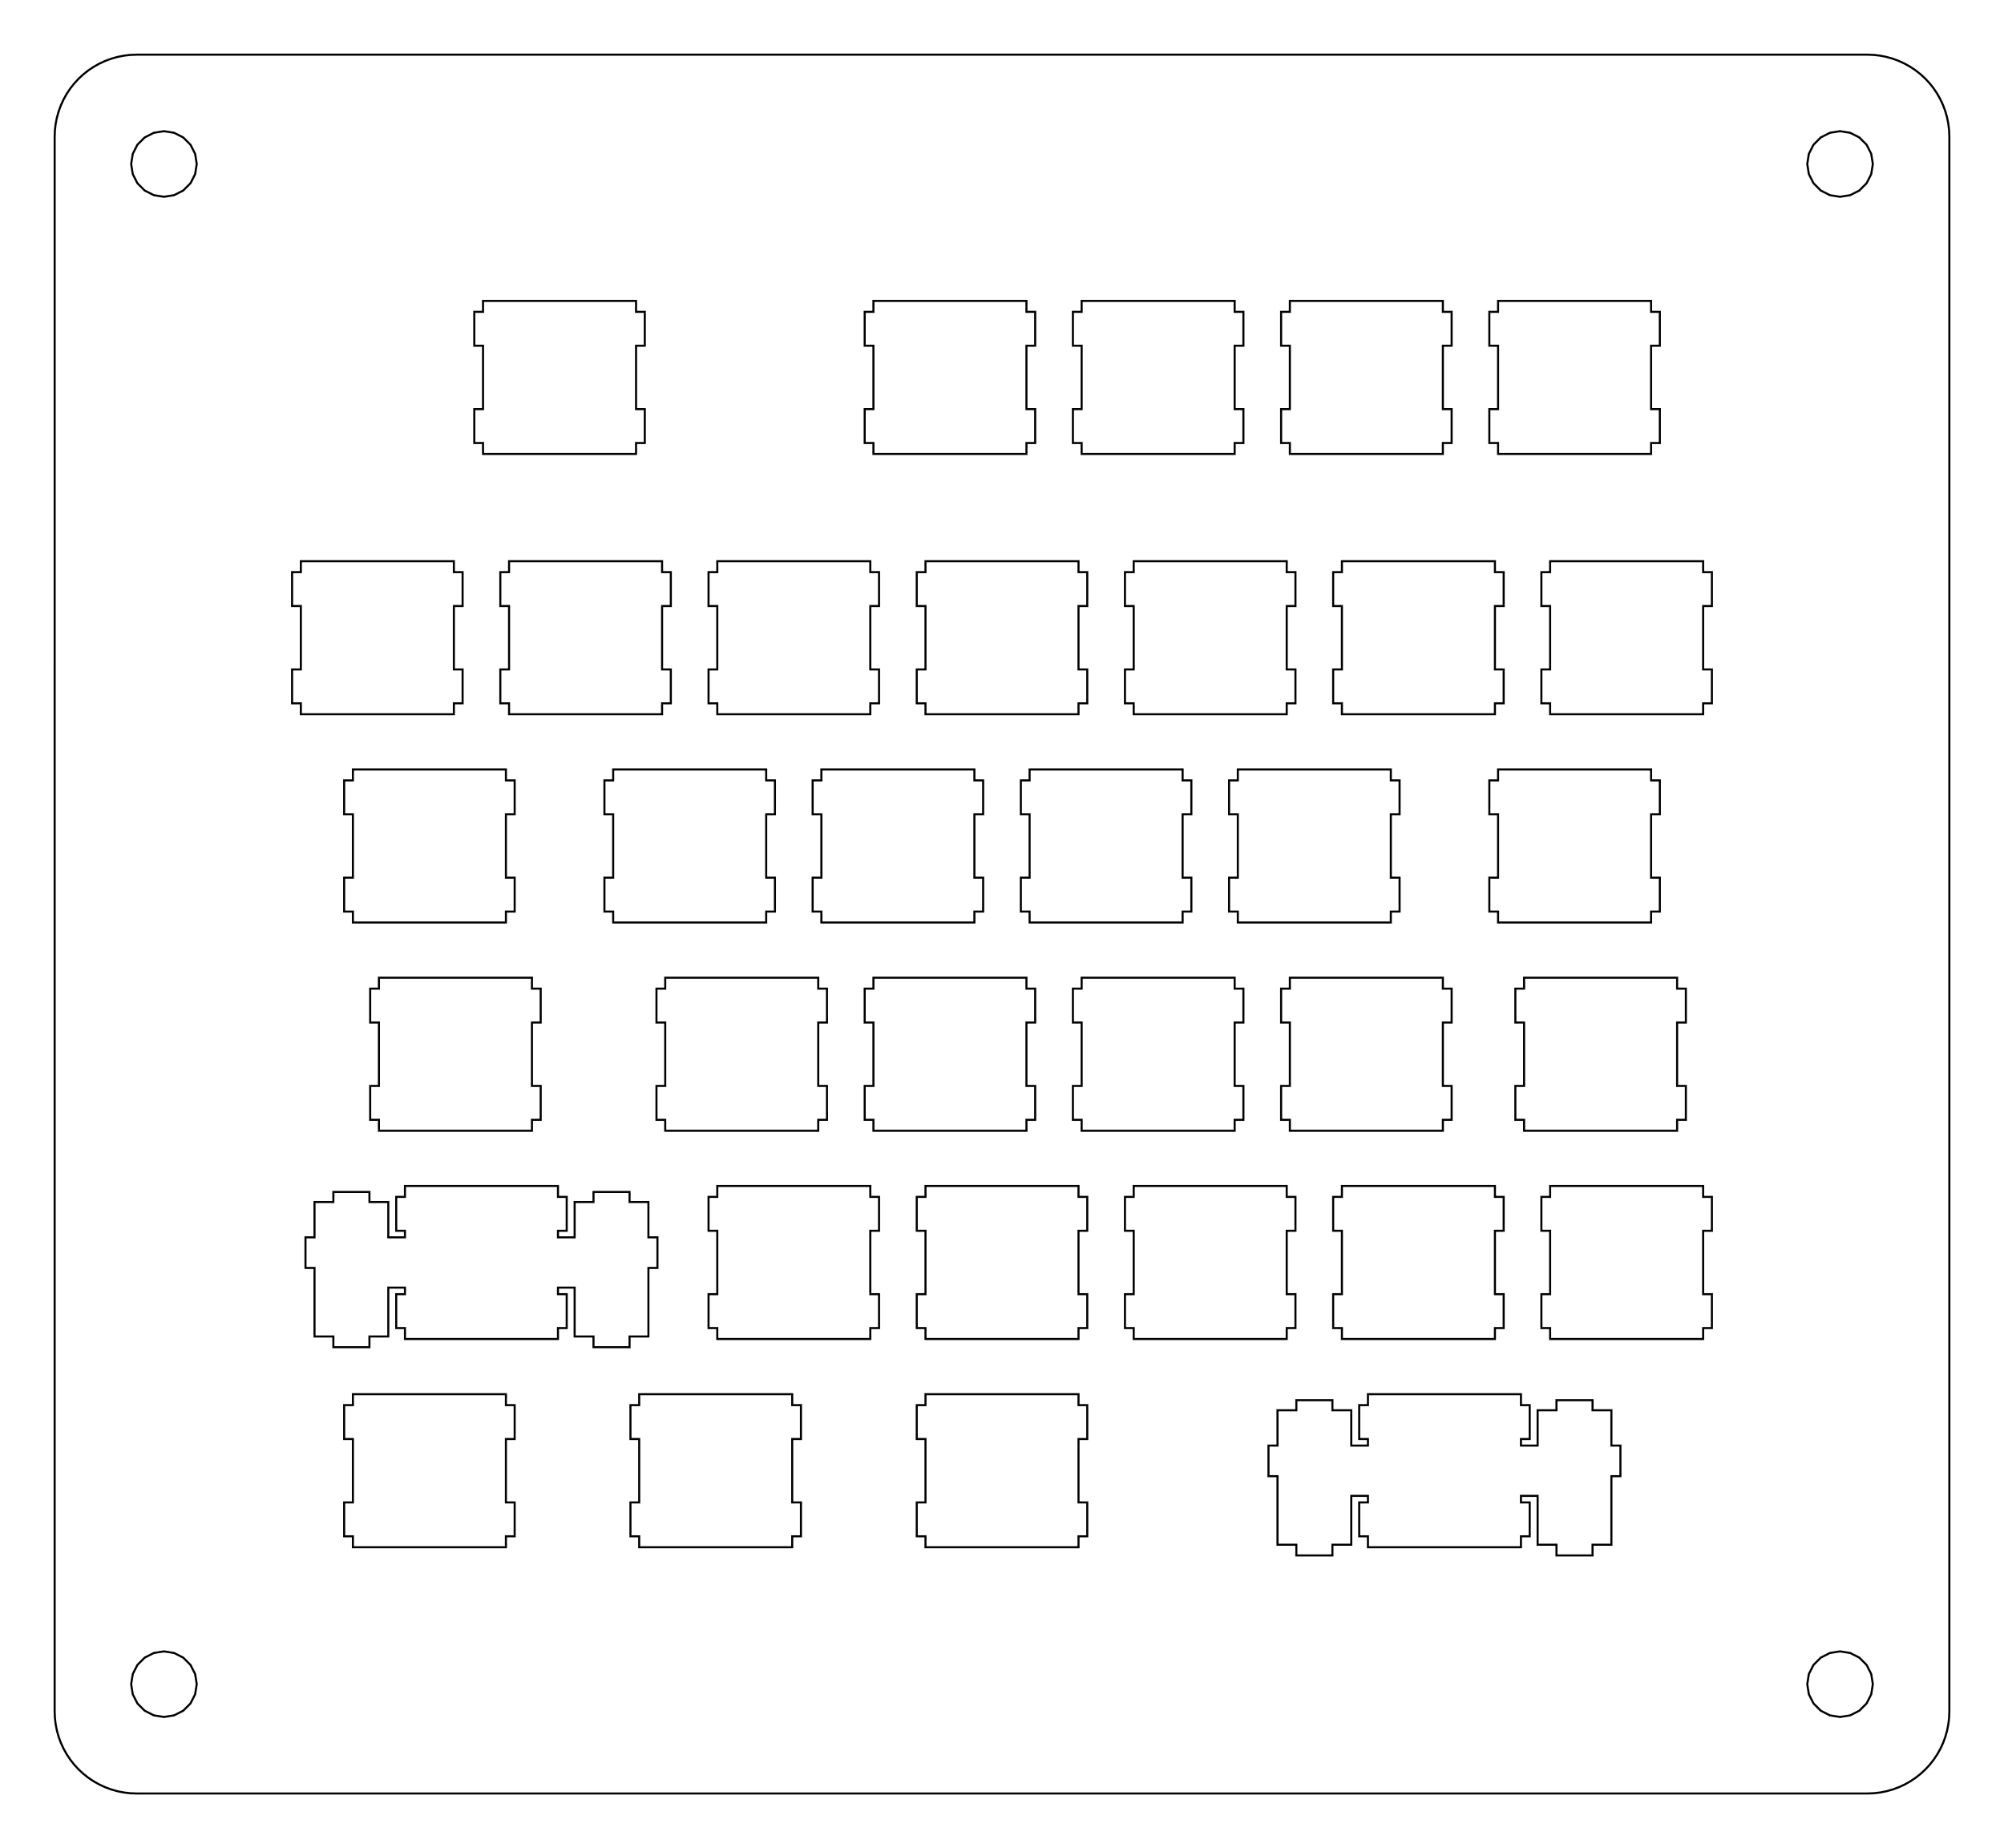 <?xml version="1.0"?>
<!-- Generated by SVGo -->
<svg width="183.352mm" height="169.064mm"
     viewBox="0.000 0.000 183.352 169.064"
     xmlns="http://www.w3.org/2000/svg" 
     xmlns:xlink="http://www.w3.org/1999/xlink">
<polygon points="170.852,5.001 171.440,5.024 172.025,5.093 172.602,5.208 173.169,5.368 173.722,5.571 174.256,5.818 174.770,6.106 175.260,6.433 175.722,6.797 176.155,7.197 176.555,7.630 176.919,8.091 177.246,8.582 177.534,9.096 177.781,9.630 177.984,10.183 178.144,10.750 178.259,11.327 178.328,11.912 178.352,12.501 178.352,156.564 178.328,157.152 178.259,157.737 178.144,158.315 177.984,158.882 177.781,159.434 177.534,159.969 177.246,160.483 176.919,160.972 176.555,161.435 176.155,161.867 175.722,162.267 175.260,162.632 174.770,162.959 174.256,163.247 173.722,163.493 173.169,163.697 172.602,163.857 172.025,163.972 171.440,164.041 170.852,164.064 12.501,164.064 11.912,164.041 11.327,163.972 10.750,163.857 10.183,163.697 9.630,163.493 9.096,163.247 8.582,162.959 8.091,162.632 7.630,162.267 7.197,161.867 6.797,161.435 6.433,160.972 6.106,160.483 5.818,159.969 5.571,159.434 5.368,158.882 5.208,158.315 5.093,157.737 5.024,157.152 5.000,156.564 5.001,12.501 5.024,11.912 5.093,11.327 5.208,10.750 5.368,10.183 5.571,9.630 5.818,9.096 6.106,8.582 6.433,8.091 6.797,7.630 7.197,7.197 7.630,6.797 8.091,6.433 8.582,6.106 9.096,5.818 9.630,5.571 10.183,5.368 10.750,5.208 11.327,5.093 11.912,5.024 12.501,5.000" style="fill:none;stroke-width:0.05mm;stroke:black"/>
<polygon points="167.424,151.211 166.588,151.637 165.924,152.301 165.498,153.137 165.352,154.064 165.498,154.991 165.924,155.827 166.588,156.491 167.424,156.917 168.352,157.064 169.279,156.917 170.115,156.491 170.779,155.827 171.205,154.991 171.352,154.064 171.205,153.137 170.779,152.301 170.115,151.637 169.279,151.211 168.352,151.064" style="fill:none;stroke-width:0.05mm;stroke:black"/>
<polygon points="14.073,151.211 13.237,151.637 12.573,152.301 12.147,153.137 12.000,154.064 12.147,154.991 12.573,155.827 13.237,156.491 14.073,156.917 15.001,157.064 15.928,156.917 16.764,156.491 17.428,155.827 17.854,154.991 18.001,154.064 17.854,153.137 17.428,152.301 16.764,151.637 15.928,151.211 15.001,151.064" style="fill:none;stroke-width:0.05mm;stroke:black"/>
<polygon points="125.157,127.538 125.157,128.538 124.357,128.538 124.357,131.638 125.157,131.638 125.157,132.238 123.632,132.238 123.632,129.008 121.907,129.008 121.907,128.087 118.607,128.087 118.607,129.008 116.882,129.008 116.882,132.238 116.057,132.238 116.057,135.038 116.882,135.038 116.882,141.308 118.607,141.308 118.607,142.288 121.907,142.288 121.907,141.308 123.632,141.308 123.632,136.838 125.157,136.838 125.157,137.438 124.357,137.438 124.357,140.538 125.157,140.538 125.157,141.538 139.157,141.538 139.157,140.538 139.957,140.538 139.957,137.438 139.157,137.438 139.157,136.838 140.682,136.838 140.682,141.308 142.407,141.308 142.407,142.288 145.707,142.288 145.707,141.308 147.432,141.308 147.432,135.038 148.257,135.038 148.257,132.238 147.432,132.238 147.432,129.008 145.707,129.008 145.707,128.087 142.407,128.087 142.407,129.008 140.682,129.008 140.682,132.238 139.157,132.238 139.157,131.638 139.957,131.638 139.957,128.538 139.157,128.538 139.157,127.538" style="fill:none;stroke-width:0.05mm;stroke:black"/>
<polygon points="32.288,127.538 32.288,128.538 31.488,128.538 31.488,131.638 32.288,131.638 32.288,137.438 31.488,137.438 31.488,140.538 32.288,140.538 32.288,141.538 46.288,141.538 46.288,140.538 47.088,140.538 47.088,137.438 46.288,137.438 46.288,131.638 47.088,131.638 47.088,128.538 46.288,128.538 46.288,127.538" style="fill:none;stroke-width:0.05mm;stroke:black"/>
<polygon points="58.482,127.538 58.482,128.538 57.682,128.538 57.682,131.638 58.482,131.638 58.482,137.438 57.682,137.438 57.682,140.538 58.482,140.538 58.482,141.538 72.482,141.538 72.482,140.538 73.282,140.538 73.282,137.438 72.482,137.438 72.482,131.638 73.282,131.638 73.282,128.538 72.482,128.538 72.482,127.538" style="fill:none;stroke-width:0.05mm;stroke:black"/>
<polygon points="84.676,127.538 84.676,128.538 83.876,128.538 83.876,131.638 84.676,131.638 84.676,137.438 83.876,137.438 83.876,140.538 84.676,140.538 84.676,141.538 98.676,141.538 98.676,140.538 99.476,140.538 99.476,137.438 98.676,137.438 98.676,131.638 99.476,131.638 99.476,128.538 98.676,128.538 98.676,127.538" style="fill:none;stroke-width:0.05mm;stroke:black"/>
<polygon points="37.051,108.488 37.051,109.488 36.251,109.488 36.251,112.588 37.051,112.588 37.051,113.188 35.526,113.188 35.526,109.958 33.801,109.958 33.801,109.038 30.500,109.038 30.500,109.958 28.776,109.958 28.776,113.188 27.950,113.188 27.950,115.988 28.776,115.988 28.776,122.258 30.500,122.258 30.500,123.238 33.801,123.238 33.801,122.258 35.526,122.258 35.526,117.788 37.051,117.788 37.051,118.388 36.251,118.388 36.251,121.488 37.051,121.488 37.051,122.488 51.051,122.488 51.051,121.488 51.850,121.488 51.850,118.388 51.051,118.388 51.051,117.788 52.575,117.788 52.575,122.258 54.301,122.258 54.301,123.238 57.600,123.238 57.600,122.258 59.325,122.258 59.325,115.988 60.151,115.988 60.151,113.188 59.325,113.188 59.325,109.958 57.600,109.958 57.600,109.038 54.301,109.038 54.301,109.958 52.575,109.958 52.575,113.188 51.051,113.188 51.051,112.588 51.850,112.588 51.850,109.488 51.051,109.488 51.051,108.488" style="fill:none;stroke-width:0.05mm;stroke:black"/>
<polygon points="65.626,108.488 65.626,109.488 64.826,109.488 64.826,112.588 65.626,112.588 65.626,118.388 64.826,118.388 64.826,121.488 65.626,121.488 65.626,122.488 79.626,122.488 79.626,121.488 80.426,121.488 80.426,118.388 79.626,118.388 79.626,112.588 80.426,112.588 80.426,109.488 79.626,109.488 79.626,108.488" style="fill:none;stroke-width:0.05mm;stroke:black"/>
<polygon points="84.676,108.488 84.676,109.488 83.876,109.488 83.876,112.588 84.676,112.588 84.676,118.388 83.876,118.388 83.876,121.488 84.676,121.488 84.676,122.488 98.676,122.488 98.676,121.488 99.476,121.488 99.476,118.388 98.676,118.388 98.676,112.588 99.476,112.588 99.476,109.488 98.676,109.488 98.676,108.488" style="fill:none;stroke-width:0.05mm;stroke:black"/>
<polygon points="103.726,108.488 103.726,109.488 102.926,109.488 102.926,112.588 103.726,112.588 103.726,118.388 102.926,118.388 102.926,121.488 103.726,121.488 103.726,122.488 117.726,122.488 117.726,121.488 118.525,121.488 118.525,118.388 117.726,118.388 117.726,112.588 118.525,112.588 118.525,109.488 117.726,109.488 117.726,108.488" style="fill:none;stroke-width:0.05mm;stroke:black"/>
<polygon points="122.776,108.488 122.776,109.488 121.976,109.488 121.976,112.588 122.776,112.588 122.776,118.388 121.976,118.388 121.976,121.488 122.776,121.488 122.776,122.488 136.776,122.488 136.776,121.488 137.576,121.488 137.576,118.388 136.776,118.388 136.776,112.588 137.576,112.588 137.576,109.488 136.776,109.488 136.776,108.488" style="fill:none;stroke-width:0.05mm;stroke:black"/>
<polygon points="141.826,108.488 141.826,109.488 141.026,109.488 141.026,112.588 141.826,112.588 141.826,118.388 141.026,118.388 141.026,121.488 141.826,121.488 141.826,122.488 155.826,122.488 155.826,121.488 156.626,121.488 156.626,118.388 155.826,118.388 155.826,112.588 156.626,112.588 156.626,109.488 155.826,109.488 155.826,108.488" style="fill:none;stroke-width:0.05mm;stroke:black"/>
<polygon points="34.669,89.438 34.669,90.438 33.869,90.438 33.869,93.538 34.669,93.538 34.669,99.338 33.869,99.338 33.869,102.438 34.669,102.438 34.669,103.438 48.669,103.438 48.669,102.438 49.469,102.438 49.469,99.338 48.669,99.338 48.669,93.538 49.469,93.538 49.469,90.438 48.669,90.438 48.669,89.438" style="fill:none;stroke-width:0.05mm;stroke:black"/>
<polygon points="60.863,89.438 60.863,90.438 60.063,90.438 60.063,93.538 60.863,93.538 60.863,99.338 60.063,99.338 60.063,102.438 60.863,102.438 60.863,103.438 74.863,103.438 74.863,102.438 75.663,102.438 75.663,99.338 74.863,99.338 74.863,93.538 75.663,93.538 75.663,90.438 74.863,90.438 74.863,89.438" style="fill:none;stroke-width:0.05mm;stroke:black"/>
<polygon points="79.913,89.438 79.913,90.438 79.113,90.438 79.113,93.538 79.913,93.538 79.913,99.338 79.113,99.338 79.113,102.438 79.913,102.438 79.913,103.438 93.913,103.438 93.913,102.438 94.713,102.438 94.713,99.338 93.913,99.338 93.913,93.538 94.713,93.538 94.713,90.438 93.913,90.438 93.913,89.438" style="fill:none;stroke-width:0.05mm;stroke:black"/>
<polygon points="98.963,89.438 98.963,90.438 98.163,90.438 98.163,93.538 98.963,93.538 98.963,99.338 98.163,99.338 98.163,102.438 98.963,102.438 98.963,103.438 112.963,103.438 112.963,102.438 113.763,102.438 113.763,99.338 112.963,99.338 112.963,93.538 113.763,93.538 113.763,90.438 112.963,90.438 112.963,89.438" style="fill:none;stroke-width:0.05mm;stroke:black"/>
<polygon points="118.013,89.438 118.013,90.438 117.213,90.438 117.213,93.538 118.013,93.538 118.013,99.338 117.213,99.338 117.213,102.438 118.013,102.438 118.013,103.438 132.013,103.438 132.013,102.438 132.813,102.438 132.813,99.338 132.013,99.338 132.013,93.538 132.813,93.538 132.813,90.438 132.013,90.438 132.013,89.438" style="fill:none;stroke-width:0.05mm;stroke:black"/>
<polygon points="139.444,89.438 139.444,90.438 138.644,90.438 138.644,93.538 139.444,93.538 139.444,99.338 138.644,99.338 138.644,102.438 139.444,102.438 139.444,103.438 153.444,103.438 153.444,102.438 154.244,102.438 154.244,99.338 153.444,99.338 153.444,93.538 154.244,93.538 154.244,90.438 153.444,90.438 153.444,89.438" style="fill:none;stroke-width:0.05mm;stroke:black"/>
<polygon points="32.288,70.388 32.288,71.388 31.488,71.388 31.488,74.488 32.288,74.488 32.288,80.288 31.488,80.288 31.488,83.388 32.288,83.388 32.288,84.388 46.288,84.388 46.288,83.388 47.088,83.388 47.088,80.288 46.288,80.288 46.288,74.488 47.088,74.488 47.088,71.388 46.288,71.388 46.288,70.388" style="fill:none;stroke-width:0.05mm;stroke:black"/>
<polygon points="56.101,70.388 56.101,71.388 55.301,71.388 55.301,74.488 56.101,74.488 56.101,80.288 55.301,80.288 55.301,83.388 56.101,83.388 56.101,84.388 70.101,84.388 70.101,83.388 70.901,83.388 70.901,80.288 70.101,80.288 70.101,74.488 70.901,74.488 70.901,71.388 70.101,71.388 70.101,70.388" style="fill:none;stroke-width:0.05mm;stroke:black"/>
<polygon points="75.151,70.388 75.151,71.388 74.351,71.388 74.351,74.488 75.151,74.488 75.151,80.288 74.351,80.288 74.351,83.388 75.151,83.388 75.151,84.388 89.151,84.388 89.151,83.388 89.951,83.388 89.951,80.288 89.151,80.288 89.151,74.488 89.951,74.488 89.951,71.388 89.151,71.388 89.151,70.388" style="fill:none;stroke-width:0.05mm;stroke:black"/>
<polygon points="94.201,70.388 94.201,71.388 93.401,71.388 93.401,74.488 94.201,74.488 94.201,80.288 93.401,80.288 93.401,83.388 94.201,83.388 94.201,84.388 108.201,84.388 108.201,83.388 109.001,83.388 109.001,80.288 108.201,80.288 108.201,74.488 109.001,74.488 109.001,71.388 108.201,71.388 108.201,70.388" style="fill:none;stroke-width:0.05mm;stroke:black"/>
<polygon points="113.251,70.388 113.251,71.388 112.451,71.388 112.451,74.488 113.251,74.488 113.251,80.288 112.451,80.288 112.451,83.388 113.251,83.388 113.251,84.388 127.251,84.388 127.251,83.388 128.051,83.388 128.051,80.288 127.251,80.288 127.251,74.488 128.051,74.488 128.051,71.388 127.251,71.388 127.251,70.388" style="fill:none;stroke-width:0.05mm;stroke:black"/>
<polygon points="137.063,70.388 137.063,71.388 136.263,71.388 136.263,74.488 137.063,74.488 137.063,80.288 136.263,80.288 136.263,83.388 137.063,83.388 137.063,84.388 151.063,84.388 151.063,83.388 151.863,83.388 151.863,80.288 151.063,80.288 151.063,74.488 151.863,74.488 151.863,71.388 151.063,71.388 151.063,70.388" style="fill:none;stroke-width:0.05mm;stroke:black"/>
<polygon points="27.526,51.338 27.526,52.338 26.725,52.338 26.725,55.438 27.526,55.438 27.526,61.238 26.725,61.238 26.725,64.338 27.526,64.338 27.526,65.338 41.526,65.338 41.526,64.338 42.325,64.338 42.325,61.238 41.526,61.238 41.526,55.438 42.325,55.438 42.325,52.338 41.526,52.338 41.526,51.338" style="fill:none;stroke-width:0.05mm;stroke:black"/>
<polygon points="46.576,51.338 46.576,52.338 45.776,52.338 45.776,55.438 46.576,55.438 46.576,61.238 45.776,61.238 45.776,64.338 46.576,64.338 46.576,65.338 60.576,65.338 60.576,64.338 61.376,64.338 61.376,61.238 60.576,61.238 60.576,55.438 61.376,55.438 61.376,52.338 60.576,52.338 60.576,51.338" style="fill:none;stroke-width:0.05mm;stroke:black"/>
<polygon points="65.626,51.338 65.626,52.338 64.826,52.338 64.826,55.438 65.626,55.438 65.626,61.238 64.826,61.238 64.826,64.338 65.626,64.338 65.626,65.338 79.626,65.338 79.626,64.338 80.426,64.338 80.426,61.238 79.626,61.238 79.626,55.438 80.426,55.438 80.426,52.338 79.626,52.338 79.626,51.338" style="fill:none;stroke-width:0.05mm;stroke:black"/>
<polygon points="84.676,51.338 84.676,52.338 83.876,52.338 83.876,55.438 84.676,55.438 84.676,61.238 83.876,61.238 83.876,64.338 84.676,64.338 84.676,65.338 98.676,65.338 98.676,64.338 99.476,64.338 99.476,61.238 98.676,61.238 98.676,55.438 99.476,55.438 99.476,52.338 98.676,52.338 98.676,51.338" style="fill:none;stroke-width:0.05mm;stroke:black"/>
<polygon points="103.726,51.338 103.726,52.338 102.926,52.338 102.926,55.438 103.726,55.438 103.726,61.238 102.926,61.238 102.926,64.338 103.726,64.338 103.726,65.338 117.726,65.338 117.726,64.338 118.525,64.338 118.525,61.238 117.726,61.238 117.726,55.438 118.525,55.438 118.525,52.338 117.726,52.338 117.726,51.338" style="fill:none;stroke-width:0.05mm;stroke:black"/>
<polygon points="122.776,51.338 122.776,52.338 121.976,52.338 121.976,55.438 122.776,55.438 122.776,61.238 121.976,61.238 121.976,64.338 122.776,64.338 122.776,65.338 136.776,65.338 136.776,64.338 137.576,64.338 137.576,61.238 136.776,61.238 136.776,55.438 137.576,55.438 137.576,52.338 136.776,52.338 136.776,51.338" style="fill:none;stroke-width:0.05mm;stroke:black"/>
<polygon points="141.826,51.338 141.826,52.338 141.026,52.338 141.026,55.438 141.826,55.438 141.826,61.238 141.026,61.238 141.026,64.338 141.826,64.338 141.826,65.338 155.826,65.338 155.826,64.338 156.626,64.338 156.626,61.238 155.826,61.238 155.826,55.438 156.626,55.438 156.626,52.338 155.826,52.338 155.826,51.338" style="fill:none;stroke-width:0.05mm;stroke:black"/>
<polygon points="44.194,27.526 44.194,28.526 43.394,28.526 43.394,31.626 44.194,31.626 44.194,37.426 43.394,37.426 43.394,40.526 44.194,40.526 44.194,41.526 58.194,41.526 58.194,40.526 58.994,40.526 58.994,37.426 58.194,37.426 58.194,31.626 58.994,31.626 58.994,28.526 58.194,28.526 58.194,27.526" style="fill:none;stroke-width:0.05mm;stroke:black"/>
<polygon points="79.913,27.526 79.913,28.526 79.113,28.526 79.113,31.626 79.913,31.626 79.913,37.426 79.113,37.426 79.113,40.526 79.913,40.526 79.913,41.526 93.913,41.526 93.913,40.526 94.713,40.526 94.713,37.426 93.913,37.426 93.913,31.626 94.713,31.626 94.713,28.526 93.913,28.526 93.913,27.526" style="fill:none;stroke-width:0.05mm;stroke:black"/>
<polygon points="98.963,27.526 98.963,28.526 98.163,28.526 98.163,31.626 98.963,31.626 98.963,37.426 98.163,37.426 98.163,40.526 98.963,40.526 98.963,41.526 112.963,41.526 112.963,40.526 113.763,40.526 113.763,37.426 112.963,37.426 112.963,31.626 113.763,31.626 113.763,28.526 112.963,28.526 112.963,27.526" style="fill:none;stroke-width:0.05mm;stroke:black"/>
<polygon points="118.013,27.526 118.013,28.526 117.213,28.526 117.213,31.626 118.013,31.626 118.013,37.426 117.213,37.426 117.213,40.526 118.013,40.526 118.013,41.526 132.013,41.526 132.013,40.526 132.813,40.526 132.813,37.426 132.013,37.426 132.013,31.626 132.813,31.626 132.813,28.526 132.013,28.526 132.013,27.526" style="fill:none;stroke-width:0.05mm;stroke:black"/>
<polygon points="137.063,27.526 137.063,28.526 136.263,28.526 136.263,31.626 137.063,31.626 137.063,37.426 136.263,37.426 136.263,40.526 137.063,40.526 137.063,41.526 151.063,41.526 151.063,40.526 151.863,40.526 151.863,37.426 151.063,37.426 151.063,31.626 151.863,31.626 151.863,28.526 151.063,28.526 151.063,27.526" style="fill:none;stroke-width:0.05mm;stroke:black"/>
<polygon points="167.424,12.147 166.588,12.573 165.924,13.237 165.498,14.073 165.352,15.001 165.498,15.928 165.924,16.764 166.588,17.428 167.424,17.854 168.352,18.001 169.279,17.854 170.115,17.428 170.779,16.764 171.205,15.928 171.352,15.001 171.205,14.073 170.779,13.237 170.115,12.573 169.279,12.147 168.352,12.001" style="fill:none;stroke-width:0.05mm;stroke:black"/>
<polygon points="14.073,12.147 13.237,12.573 12.573,13.237 12.147,14.073 12.000,15.001 12.147,15.928 12.573,16.764 13.237,17.428 14.073,17.854 15.001,18.001 15.928,17.854 16.764,17.428 17.428,16.764 17.854,15.928 18.001,15.001 17.854,14.073 17.428,13.237 16.764,12.573 15.928,12.147 15.001,12.001" style="fill:none;stroke-width:0.05mm;stroke:black"/>
</svg>
